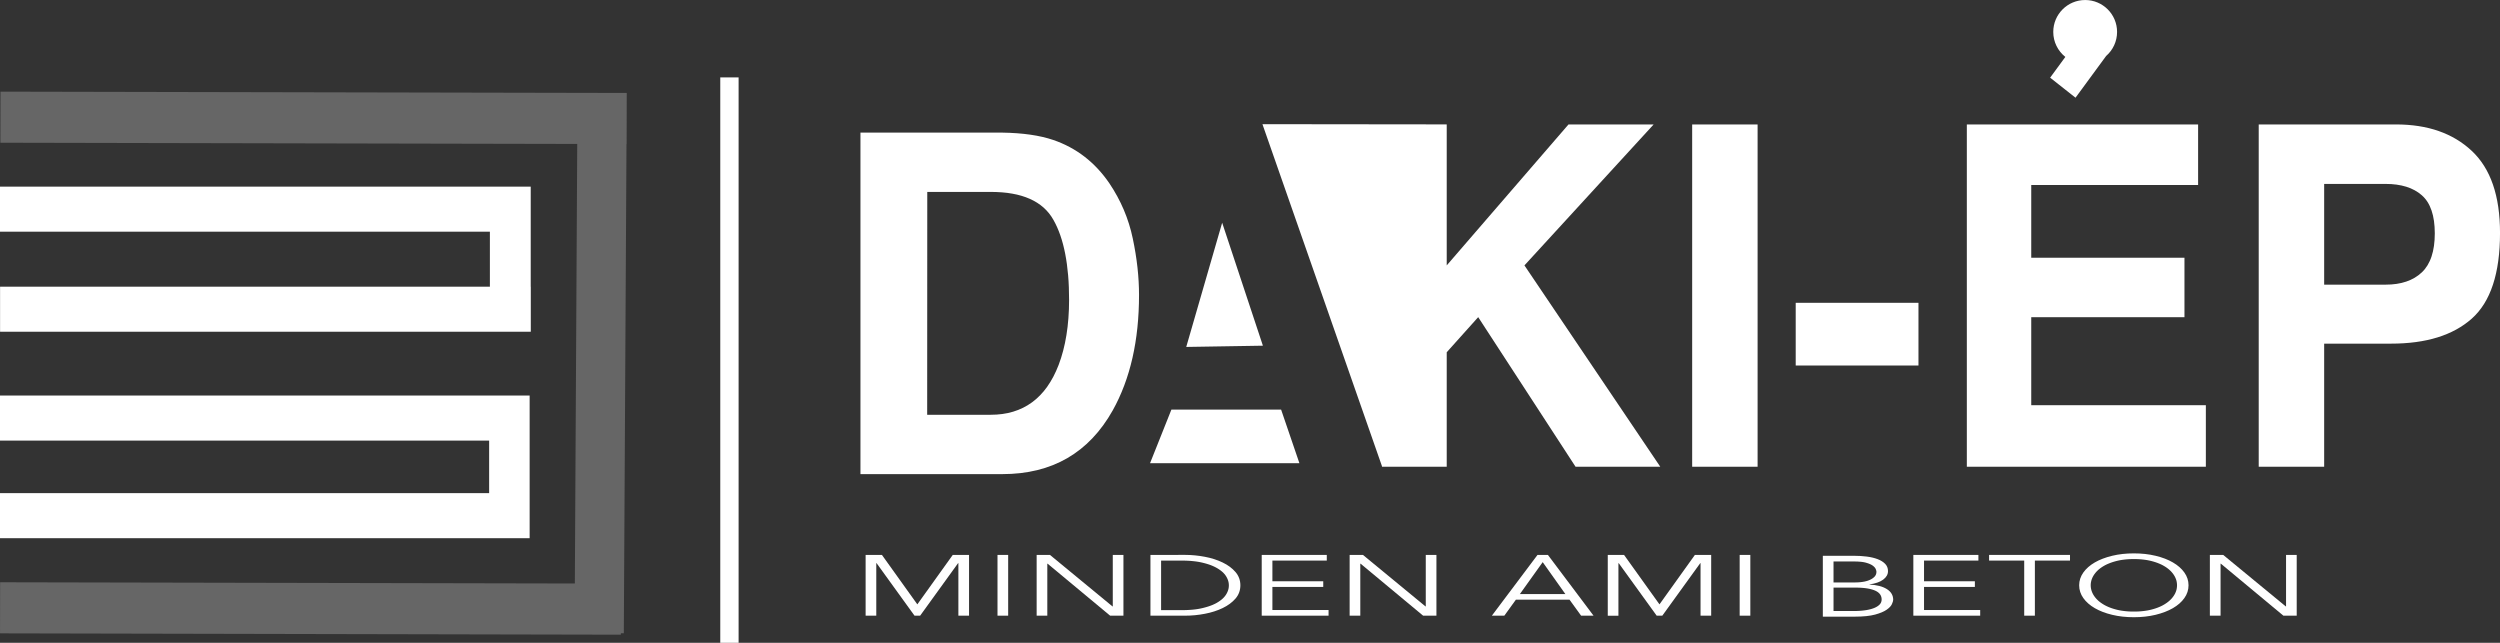 <?xml version="1.0" encoding="UTF-8" standalone="no"?>
<!-- Created with Inkscape (http://www.inkscape.org/) -->

<svg
   width="103.902mm"
   height="26.716mm"
   viewBox="0 0 103.902 26.716"
   version="1.1"
   id="svg277"
   inkscape:version="1.1 (c68e22c387, 2021-05-23)"
   sodipodi:docname="daki-white.svg"
   inkscape:export-filename="C:\Users\knagy3\Desktop\bitmap2.png"
   inkscape:export-xdpi="96"
   inkscape:export-ydpi="96"
   xmlns:inkscape="http://www.inkscape.org/namespaces/inkscape"
   xmlns:sodipodi="http://sodipodi.sourceforge.net/DTD/sodipodi-0.dtd"
   xmlns="http://www.w3.org/2000/svg"
   xmlns:svg="http://www.w3.org/2000/svg">
  <rect x="0" y="0" width="103.902" height="26.716" fill="#333333" stroke="none"/>
  <sodipodi:namedview
     id="namedview279"
     pagecolor="#ffffff"
     bordercolor="#666666"
     borderopacity="1.0"
     inkscape:pageshadow="2"
     inkscape:pageopacity="0.0"
     inkscape:pagecheckerboard="0"
     inkscape:document-units="mm"
     showgrid="false"
     inkscape:object-nodes="true"
     inkscape:snap-smooth-nodes="false"
     inkscape:zoom="3.6203867"
     inkscape:cx="112.83325"
     inkscape:cy="63.114804"
     inkscape:window-width="1366"
     inkscape:window-height="705"
     inkscape:window-x="-8"
     inkscape:window-y="-8"
     inkscape:window-maximized="1"
     inkscape:current-layer="layer1"
     inkscape:object-paths="true"
     inkscape:lockguides="false"
     fit-margin-top="0"
     fit-margin-left="0"
     fit-margin-right="0"
     fit-margin-bottom="0" />
  <defs
     id="defs274">
    <linearGradient
       id="linearGradient8130"
       inkscape:swatch="solid">
      <stop
         style="stop-color:#f1ffff;stop-opacity:1;"
         offset="0"
         id="stop8128" />
    </linearGradient>
    <linearGradient
       id="linearGradient6397"
       inkscape:swatch="solid">
      <stop
         style="stop-color:#000000;stop-opacity:1;"
         offset="0"
         id="stop6395" />
    </linearGradient>
    <linearGradient
       id="linearGradient2585"
       inkscape:swatch="solid">
      <stop
         style="stop-color:#ffffff;stop-opacity:1;"
         offset="0"
         id="stop2583" />
    </linearGradient>
  </defs>
  <g
     inkscape:label="Layer 1"
     inkscape:groupmode="layer"
     id="layer1"
     style="display:inline"
     transform="translate(-18.893,-57.486)">
    <path
       d="m 39.222,75.797 v 2.184 h -20.329 v 1.872 h 20.329 1.583 0.1 v -4.055 -1.872 h -1.684 -20.329 v 1.872 z"
       style="fill:#ffffff;fill-rule:evenodd;stroke-width:0.265"
       id="path281" />
    <path
       d="m 44.941,61.439 -7.94e-4,0.137 -0.004,1.897 h -0.006 l -0.111,20.333 -0.123,-5.29e-4 -1.59e-4,0.059 -25.802,-0.056 0.004,-2.123 23.886,0.051 0.099,-18.268 -23.974,-0.051 0.004,-2.123 26.028,0.055 -2.12e-4,0.089 z"
       style="fill:#666666;fill-rule:evenodd;stroke-width:0.265"
       id="path283" />
    <path
       d="m 48.828,60.703 h 0.762 V 84.202 h -0.762 z"
       style="fill:#ffffff;fill-rule:evenodd;stroke-width:0.265"
       id="path285" />
    <path
       d="m 91.94,76.884 h -2.719 v -14.225 h 2.719 z"
       style="fill:#ffffff;fill-rule:evenodd;stroke-width:0.265"
       id="path287" />
    <path
       d="m 93.524,70.071 h 5.102 v 2.606 h -5.102 z"
       style="fill:#ffffff;fill-rule:evenodd;stroke-width:0.265"
       id="path289" />
    <path
       d="m 110.248,65.176 h -6.935 v 3.021 h 6.368 v 2.471 h -6.368 v 3.66 h 7.257 v 2.557 h -9.934 v -14.225 h 9.612 z"
       style="fill:#ffffff;fill-rule:evenodd;stroke-width:0.265"
       id="path291" />
    <path
       id="path10570"
       style="fill:#ffffff;fill-rule:evenodd;stroke-width:0.265"
       d="m 112.767,62.659 v 14.225 h 2.72 v -5.116 h 2.783 c 1.454,0 2.571,-0.346 3.354,-1.041 0.78,-0.695 1.172,-1.881 1.172,-3.561 0,-1.538 -0.391,-2.675 -1.172,-3.407 -0.783,-0.735 -1.833,-1.101 -3.151,-1.101 z m 2.72,2.471 h 2.552 c 0.081,0 0.159,0.002 0.236,0.007 0.076,0.005 0.15,0.012 0.222,0.022 0.072,0.01 0.141,0.022 0.208,0.037 0.067,0.015 0.132,0.032 0.195,0.051 0.063,0.02 0.123,0.042 0.181,0.066 0.058,0.025 0.114,0.052 0.168,0.081 0.054,0.029 0.105,0.061 0.155,0.096 0.049,0.035 0.096,0.072 0.141,0.111 0.045,0.04 0.088,0.083 0.127,0.129 0.04,0.046 0.076,0.096 0.11,0.148 0.034,0.053 0.064,0.109 0.092,0.168 0.028,0.059 0.053,0.122 0.076,0.188 0.022,0.066 0.042,0.136 0.059,0.208 0.017,0.073 0.031,0.149 0.042,0.228 0.011,0.079 0.019,0.162 0.025,0.248 0.006,0.086 0.009,0.176 0.009,0.268 0,0.092 -0.003,0.181 -0.009,0.267 -0.006,0.086 -0.014,0.169 -0.025,0.249 -0.011,0.08 -0.025,0.157 -0.042,0.23 -0.017,0.074 -0.036,0.144 -0.059,0.212 -0.022,0.068 -0.048,0.132 -0.076,0.193 -0.028,0.061 -0.059,0.119 -0.092,0.175 -0.034,0.055 -0.071,0.108 -0.11,0.157 -0.04,0.049 -0.082,0.095 -0.127,0.137 -0.045,0.042 -0.091,0.082 -0.141,0.119 -0.049,0.037 -0.101,0.072 -0.155,0.104 -0.054,0.032 -0.11,0.061 -0.168,0.087 -0.058,0.027 -0.119,0.051 -0.181,0.072 -0.063,0.021 -0.128,0.04 -0.195,0.056 -0.067,0.016 -0.137,0.029 -0.208,0.04 -0.072,0.011 -0.146,0.019 -0.222,0.024 -0.076,0.005 -0.155,0.008 -0.236,0.008 h -2.552 z" />
    <path
       d="m 66.69,76.736 h 6.207 l -0.76,-2.226 h -4.56 z"
       style="fill:#ffffff;fill-rule:evenodd;stroke-width:0.265"
       id="path297" />
    <path
       d="m 69.687,66.743 -1.493,5.162 3.186,-0.052 z"
       style="fill:#ffffff;fill-rule:evenodd;stroke-width:0.265"
       id="path299" />
    <path
       id="path10653"
       style="fill:#ffffff;fill-rule:evenodd;stroke-width:0.265"
       d="m 54.654,62.997 v 14.194 h 5.896 c 2.07,0 3.597,-0.884 4.589,-2.649 0.729,-1.308 1.093,-2.906 1.093,-4.797 2e-6,-0.743 -0.086,-1.525 -0.26,-2.347 -0.171,-0.822 -0.498,-1.588 -0.973,-2.294 -0.596,-0.871 -1.372,-1.473 -2.333,-1.801 -0.561,-0.191 -1.268,-0.292 -2.117,-0.305 z m 2.777,2.465 h 2.638 c 0.081,0 0.16,0.002 0.238,0.005 0.078,0.003 0.154,0.007 0.228,0.013 0.074,0.006 0.147,0.013 0.219,0.022 0.071,0.009 0.141,0.02 0.208,0.032 0.068,0.012 0.134,0.025 0.198,0.04 0.064,0.015 0.127,0.032 0.188,0.05 0.061,0.018 0.12,0.038 0.178,0.059 0.058,0.021 0.114,0.044 0.168,0.068 0.054,0.024 0.107,0.05 0.158,0.077 0.051,0.027 0.1,0.056 0.148,0.086 0.048,0.03 0.093,0.062 0.137,0.095 0.044,0.033 0.087,0.068 0.128,0.104 0.041,0.036 0.08,0.074 0.117,0.114 0.037,0.039 0.073,0.08 0.107,0.122 0.034,0.042 0.066,0.086 0.097,0.132 0.031,0.045 0.059,0.092 0.087,0.141 0.055,0.097 0.106,0.198 0.154,0.305 0.048,0.107 0.092,0.219 0.133,0.337 0.041,0.118 0.078,0.24 0.112,0.368 0.034,0.128 0.064,0.261 0.091,0.4 0.027,0.139 0.051,0.282 0.071,0.431 0.02,0.149 0.037,0.303 0.051,0.463 0.014,0.16 0.024,0.325 0.03,0.495 0.007,0.17 0.01,0.346 0.01,0.527 0,0.131 -0.002,0.259 -0.007,0.386 -0.005,0.126 -0.012,0.25 -0.021,0.372 -0.009,0.122 -0.02,0.241 -0.034,0.359 -0.014,0.117 -0.029,0.232 -0.048,0.345 -0.018,0.113 -0.038,0.224 -0.061,0.332 -0.023,0.108 -0.048,0.214 -0.075,0.318 -0.027,0.104 -0.056,0.205 -0.088,0.304 -0.032,0.099 -0.065,0.196 -0.101,0.29 -0.033,0.086 -0.068,0.17 -0.105,0.251 -0.036,0.081 -0.075,0.159 -0.114,0.235 -0.04,0.075 -0.081,0.148 -0.124,0.218 -0.043,0.07 -0.087,0.138 -0.133,0.203 -0.046,0.065 -0.093,0.127 -0.143,0.186 -0.049,0.059 -0.101,0.116 -0.153,0.169 -0.052,0.054 -0.106,0.105 -0.162,0.154 -0.056,0.049 -0.113,0.094 -0.172,0.137 -0.059,0.043 -0.119,0.084 -0.181,0.121 -0.062,0.038 -0.126,0.073 -0.191,0.105 -0.065,0.032 -0.132,0.062 -0.201,0.089 -0.068,0.027 -0.138,0.051 -0.21,0.073 -0.072,0.022 -0.145,0.041 -0.22,0.057 -0.075,0.016 -0.151,0.03 -0.229,0.04 -0.078,0.011 -0.158,0.019 -0.239,0.024 -0.081,0.005 -0.164,0.008 -0.248,0.008 h -2.638 z" />
    <path
       d="m 106.426,59.812 -1.273,1.735 -1.055,-0.833 0.632,-0.862 c -0.306,-0.243 -0.502,-0.618 -0.502,-1.039 0,-0.733 0.594,-1.326 1.326,-1.326 0.733,0 1.326,0.594 1.326,1.326 0,0.399 -0.176,0.756 -0.454,0.999 z"
       style="fill:#ffffff;fill-rule:evenodd;stroke-width:0.265"
       id="path305" />
    <path
       d="m 79.005,62.659 h 0.015 v 5.857 l 5.06,-5.857 h 3.539 l -5.369,5.857 5.645,8.368 h -3.521 l -4.046,-6.217 -1.308,1.459 v 4.757 h -2.684 -0.008 v -0.024 l -4.967,-14.212 7.645,0.009 z"
       style="fill:#ffffff;fill-rule:evenodd;stroke-width:0.265"
       id="path307" />
    <path
       d="m 60.793,83.074 h -0.443 v -2.525 h 0.443 z"
       style="fill:#ffffff;fill-rule:evenodd;stroke-width:0.265"
       id="path309" />
    <path
       d="m 65.129,82.689 h 0.012 v -2.14 h 0.443 v 2.525 H 65.031 L 62.432,80.913 h -0.012 v 2.161 h -0.443 v -2.525 h 0.554 z"
       style="fill:#ffffff;fill-rule:evenodd;stroke-width:0.265"
       id="path311" />
    <path
       id="path10778"
       style="fill:#ffffff;fill-rule:evenodd;stroke-width:0.265"
       d="m 66.706,80.549 v 2.525 h 1.447 c 0.271,0 0.543,-0.026 0.816,-0.079 0.273,-0.052 0.519,-0.131 0.739,-0.237 0.22,-0.106 0.397,-0.237 0.533,-0.394 0.135,-0.157 0.203,-0.341 0.203,-0.553 0,-0.209 -0.068,-0.393 -0.203,-0.551 -0.136,-0.158 -0.313,-0.29 -0.533,-0.396 -0.22,-0.106 -0.466,-0.185 -0.739,-0.237 -0.273,-0.052 -0.545,-0.079 -0.816,-0.079 z m 0.443,0.236 h 0.862 c 0.042,0 0.082,1.24e-4 0.122,0.001 0.04,7.94e-4 0.08,0.002 0.118,0.004 0.039,0.002 0.077,0.004 0.115,0.007 0.037,0.003 0.074,0.006 0.11,0.01 0.036,0.004 0.071,0.008 0.106,0.012 0.035,0.005 0.069,0.009 0.102,0.015 0.033,0.005 0.066,0.011 0.098,0.018 0.032,0.006 0.063,0.013 0.094,0.021 0.031,0.007 0.061,0.015 0.09,0.023 0.029,0.008 0.058,0.016 0.086,0.024 0.028,0.009 0.055,0.017 0.082,0.026 0.027,0.009 0.053,0.018 0.079,0.028 0.025,0.01 0.05,0.02 0.074,0.03 0.024,0.01 0.048,0.021 0.071,0.032 0.023,0.011 0.045,0.022 0.067,0.034 0.022,0.011 0.042,0.023 0.063,0.035 0.02,0.012 0.04,0.024 0.059,0.037 0.019,0.012 0.037,0.025 0.055,0.038 0.018,0.013 0.035,0.026 0.051,0.039 0.016,0.013 0.032,0.027 0.047,0.04 0.015,0.014 0.029,0.027 0.043,0.041 0.014,0.014 0.027,0.028 0.039,0.043 0.012,0.015 0.024,0.03 0.035,0.044 0.011,0.015 0.021,0.03 0.031,0.045 0.01,0.015 0.019,0.031 0.027,0.047 0.009,0.015 0.016,0.031 0.024,0.047 0.007,0.016 0.014,0.031 0.02,0.047 0.006,0.016 0.012,0.032 0.017,0.048 0.005,0.016 0.009,0.032 0.013,0.048 0.004,0.016 0.007,0.032 0.009,0.048 0.002,0.016 0.004,0.032 0.005,0.049 0.001,0.016 0.002,0.032 0.002,0.049 0,0.016 -7.94e-4,0.033 -0.002,0.049 -0.001,0.016 -0.003,0.032 -0.005,0.049 -0.002,0.016 -0.006,0.032 -0.009,0.048 -0.004,0.016 -0.008,0.032 -0.013,0.048 -0.005,0.016 -0.01,0.032 -0.017,0.048 -0.006,0.016 -0.013,0.031 -0.02,0.047 -0.007,0.016 -0.015,0.031 -0.024,0.047 -0.009,0.015 -0.018,0.031 -0.027,0.046 -0.01,0.015 -0.02,0.031 -0.031,0.045 -0.011,0.015 -0.023,0.029 -0.035,0.044 -0.012,0.015 -0.026,0.029 -0.039,0.043 -0.014,0.014 -0.028,0.028 -0.043,0.042 -0.015,0.014 -0.031,0.027 -0.047,0.04 -0.016,0.013 -0.034,0.026 -0.051,0.039 -0.018,0.013 -0.036,0.025 -0.055,0.038 -0.019,0.012 -0.039,0.025 -0.059,0.037 -0.02,0.012 -0.041,0.024 -0.063,0.036 -0.022,0.011 -0.044,0.022 -0.067,0.033 -0.023,0.011 -0.047,0.022 -0.071,0.032 -0.024,0.01 -0.048,0.02 -0.074,0.029 -0.025,0.01 -0.052,0.019 -0.079,0.028 -0.027,0.009 -0.054,0.018 -0.082,0.026 -0.028,0.009 -0.057,0.016 -0.086,0.024 -0.029,0.008 -0.059,0.015 -0.09,0.023 -0.031,0.007 -0.062,0.014 -0.094,0.021 -0.032,0.006 -0.064,0.012 -0.098,0.018 -0.033,0.005 -0.068,0.01 -0.102,0.015 -0.035,0.004 -0.07,0.009 -0.106,0.012 -0.036,0.004 -0.073,0.007 -0.11,0.009 -0.037,0.003 -0.076,0.005 -0.115,0.007 -0.039,0.002 -0.078,0.003 -0.118,0.004 -0.04,7.94e-4 -0.081,0.001 -0.122,0.001 h -0.862 z" />
    <path
       d="m 71.775,82.839 h 2.334 v 0.235 h -2.778 v -2.525 h 2.704 v 0.235 h -2.26 v 0.86 h 2.113 v 0.235 h -2.113 z"
       style="fill:#ffffff;fill-rule:evenodd;stroke-width:0.265"
       id="path317" />
    <path
       d="m 78.137,82.689 h 0.012 v -2.14 h 0.443 v 2.525 H 78.039 L 75.44,80.913 h -0.012 v 2.161 h -0.443 v -2.525 h 0.554 z"
       style="fill:#ffffff;fill-rule:evenodd;stroke-width:0.265"
       id="path319" />
    <path
       id="path10861"
       style="fill:#ffffff;fill-rule:evenodd;stroke-width:0.265"
       d="m 82.793,80.549 -1.897,2.525 h 0.518 l 0.48,-0.664 h 2.23 l 0.481,0.664 h 0.517 l -1.897,-2.525 z m 0.216,0.3 0.942,1.327 h -1.891 z" />
    <path
       d="m 87.862,82.604 1.472,-2.055 h 0.677 v 2.525 H 89.569 v -2.183 h -0.012 l -1.577,2.183 H 87.746 L 86.169,80.892 H 86.156 v 2.183 h -0.443 v -2.525 h 0.678 z"
       style="fill:#ffffff;fill-rule:evenodd;stroke-width:0.265"
       id="path325" />
    <path
       d="m 91.638,83.074 h -0.443 v -2.525 h 0.443 z"
       style="fill:#ffffff;fill-rule:evenodd;stroke-width:0.265"
       id="path327" />
    <path
       id="path1464"
       style="fill:#ffffff;fill-rule:evenodd;stroke-width:1"
       d="m 285.881,87.166 v 9.545 h 5.029 c 1.319,0 2.374,-0.109 3.166,-0.324 0.791,-0.216 1.395,-0.47 1.814,-0.762 0.419,-0.292 0.695,-0.586 0.826,-0.883 0.132,-0.297 0.199,-0.521 0.199,-0.674 0,-0.701 -0.331,-1.26 -0.99,-1.678 -0.66,-0.418 -1.57,-0.655 -2.734,-0.709 v -0.027 c 0.931,-0.126 1.648,-0.375 2.152,-0.748 0.504,-0.373 0.758,-0.818 0.758,-1.34 0,-0.449 -0.148,-0.827 -0.443,-1.133 -0.295,-0.306 -0.691,-0.553 -1.188,-0.742 -0.497,-0.189 -1.063,-0.323 -1.699,-0.404 -0.636,-0.081 -1.296,-0.121 -1.979,-0.121 z m 1.676,0.891 h 3.213 c 0.198,0 0.385,0.004 0.562,0.012 0.177,0.008 0.345,0.021 0.502,0.037 0.079,0.008 0.155,0.018 0.229,0.027 0.073,0.01 0.145,0.021 0.213,0.033 0.068,0.012 0.134,0.025 0.197,0.039 0.063,0.014 0.125,0.031 0.184,0.047 0.116,0.033 0.226,0.066 0.328,0.102 0.102,0.036 0.197,0.073 0.285,0.111 0.088,0.039 0.17,0.079 0.244,0.121 0.037,0.021 0.072,0.043 0.105,0.064 0.034,0.022 0.066,0.044 0.096,0.066 0.06,0.045 0.115,0.09 0.164,0.135 0.05,0.045 0.094,0.09 0.133,0.135 0.039,0.045 0.071,0.09 0.1,0.135 0.028,0.045 0.051,0.09 0.068,0.135 0.017,0.045 0.034,0.087 0.047,0.127 0.013,0.04 0.025,0.077 0.033,0.111 0.009,0.035 0.015,0.068 0.019,0.098 0.004,0.03 0.008,0.057 0.008,0.082 0,0.038 -0.005,0.075 -0.008,0.111 -0.003,0.037 -0.005,0.074 -0.012,0.109 -0.006,0.035 -0.014,0.07 -0.023,0.104 -0.009,0.034 -0.02,0.065 -0.033,0.098 -0.013,0.032 -0.029,0.065 -0.045,0.096 -0.016,0.031 -0.032,0.061 -0.051,0.09 -0.019,0.029 -0.04,0.058 -0.062,0.086 -0.022,0.028 -0.045,0.056 -0.07,0.082 -0.05,0.053 -0.104,0.102 -0.162,0.15 -0.058,0.048 -0.119,0.094 -0.184,0.137 -0.065,0.043 -0.135,0.085 -0.207,0.123 -0.072,0.039 -0.147,0.074 -0.227,0.107 -0.08,0.034 -0.162,0.067 -0.246,0.096 -0.084,0.029 -0.171,0.054 -0.26,0.078 -0.089,0.024 -0.181,0.047 -0.275,0.066 -0.094,0.019 -0.19,0.036 -0.289,0.051 -0.099,0.015 -0.199,0.028 -0.299,0.039 -0.099,0.011 -0.199,0.02 -0.299,0.027 -0.1,0.007 -0.2,0.012 -0.301,0.016 -0.1,0.004 -0.2,0.006 -0.301,0.006 h -3.377 z m 0.002,4.098 h 3.422 c 0.084,0 0.166,7.6e-4 0.248,0.002 0.082,0.001 0.163,0.004 0.242,0.006 0.079,0.002 0.158,0.006 0.234,0.01 0.077,0.004 0.152,0.007 0.227,0.012 0.074,0.005 0.147,0.01 0.219,0.016 0.072,0.006 0.142,0.012 0.211,0.02 0.069,0.007 0.137,0.015 0.203,0.023 0.033,0.004 0.067,0.009 0.1,0.014 0.033,0.004 0.066,0.009 0.098,0.014 0.032,0.005 0.062,0.009 0.094,0.014 0.031,0.005 0.063,0.012 0.094,0.018 0.031,0.005 0.062,0.01 0.092,0.016 0.03,0.006 0.058,0.012 0.088,0.018 0.029,0.006 0.059,0.011 0.088,0.018 0.029,0.006 0.058,0.013 0.086,0.02 0.028,0.007 0.056,0.013 0.084,0.02 0.028,0.007 0.055,0.014 0.082,0.021 0.027,0.007 0.054,0.016 0.08,0.023 0.026,0.007 0.051,0.014 0.076,0.021 0.026,0.008 0.051,0.015 0.076,0.023 0.025,0.008 0.05,0.017 0.074,0.025 0.024,0.008 0.049,0.017 0.072,0.025 0.024,0.009 0.047,0.018 0.07,0.027 0.023,0.009 0.046,0.018 0.068,0.027 0.022,0.009 0.045,0.018 0.066,0.027 0.022,0.01 0.043,0.019 0.065,0.029 0.021,0.01 0.042,0.019 0.062,0.029 0.021,0.01 0.041,0.021 0.06,0.031 0.02,0.011 0.04,0.022 0.059,0.033 0.019,0.011 0.038,0.02 0.057,0.031 0.018,0.011 0.035,0.024 0.053,0.035 0.018,0.011 0.036,0.023 0.053,0.035 0.017,0.012 0.034,0.023 0.051,0.035 0.016,0.012 0.031,0.025 0.047,0.037 0.016,0.012 0.032,0.024 0.047,0.037 0.015,0.013 0.031,0.026 0.045,0.039 0.014,0.013 0.027,0.026 0.041,0.039 0.014,0.013 0.026,0.027 0.039,0.041 0.013,0.014 0.027,0.027 0.039,0.041 0.012,0.014 0.024,0.029 0.035,0.043 0.012,0.014 0.022,0.028 0.033,0.043 0.011,0.015 0.023,0.028 0.033,0.043 0.01,0.015 0.02,0.032 0.029,0.047 0.01,0.015 0.018,0.029 0.027,0.045 0.009,0.016 0.017,0.031 0.025,0.047 0.008,0.016 0.016,0.033 0.023,0.049 0.008,0.016 0.015,0.032 0.021,0.049 0.007,0.017 0.013,0.034 0.019,0.051 0.006,0.017 0.012,0.034 0.018,0.051 0.005,0.017 0.011,0.033 0.016,0.051 0.005,0.017 0.01,0.035 0.014,0.053 0.004,0.018 0.006,0.037 0.01,0.055 0.003,0.018 0.007,0.036 0.01,0.055 0.003,0.018 0.006,0.036 0.008,0.055 0.002,0.019 0.003,0.038 0.004,0.057 0.001,0.019 0.003,0.039 0.004,0.059 6.8e-4,0.019 0.002,0.039 0.002,0.059 0,0.02 -0.001,0.039 -0.002,0.059 -8.8e-4,0.019 -0.002,0.038 -0.004,0.057 -0.002,0.019 -0.005,0.038 -0.008,0.057 -0.003,0.019 -0.004,0.036 -0.008,0.055 -0.004,0.018 -0.007,0.037 -0.012,0.055 -0.004,0.018 -0.01,0.035 -0.016,0.053 -0.005,0.018 -0.011,0.036 -0.018,0.053 -0.006,0.017 -0.013,0.034 -0.019,0.051 -0.007,0.017 -0.014,0.034 -0.021,0.051 -0.008,0.017 -0.017,0.033 -0.025,0.049 -0.009,0.016 -0.018,0.031 -0.027,0.047 -0.01,0.016 -0.021,0.031 -0.031,0.047 -0.011,0.015 -0.022,0.032 -0.033,0.047 -0.011,0.015 -0.023,0.03 -0.035,0.045 -0.012,0.015 -0.026,0.029 -0.039,0.043 -0.013,0.014 -0.025,0.029 -0.039,0.043 -0.014,0.014 -0.028,0.027 -0.043,0.041 -0.015,0.014 -0.032,0.028 -0.047,0.041 -0.015,0.013 -0.031,0.028 -0.047,0.041 -0.016,0.013 -0.032,0.026 -0.049,0.039 -0.017,0.013 -0.034,0.025 -0.051,0.037 -0.017,0.013 -0.035,0.025 -0.053,0.037 -0.018,0.012 -0.034,0.025 -0.053,0.037 -0.018,0.012 -0.037,0.024 -0.057,0.035 -0.019,0.012 -0.039,0.022 -0.059,0.033 -0.02,0.011 -0.04,0.024 -0.061,0.035 -0.02,0.011 -0.041,0.02 -0.062,0.031 -0.021,0.011 -0.043,0.023 -0.064,0.033 -0.022,0.01 -0.044,0.021 -0.066,0.031 -0.022,0.01 -0.045,0.019 -0.068,0.029 -0.023,0.01 -0.045,0.02 -0.068,0.029 -0.024,0.01 -0.048,0.018 -0.072,0.027 -0.024,0.009 -0.049,0.018 -0.074,0.027 -0.025,0.009 -0.049,0.019 -0.074,0.027 -0.025,0.009 -0.052,0.017 -0.078,0.025 -0.026,0.008 -0.052,0.017 -0.078,0.025 -0.026,0.008 -0.053,0.016 -0.08,0.023 -0.027,0.008 -0.054,0.016 -0.082,0.023 -0.028,0.007 -0.054,0.014 -0.082,0.021 -0.028,0.007 -0.057,0.015 -0.086,0.021 -0.029,0.007 -0.057,0.013 -0.086,0.02 -0.029,0.007 -0.06,0.013 -0.09,0.02 -0.03,0.006 -0.06,0.012 -0.09,0.018 -0.03,0.006 -0.059,0.012 -0.09,0.018 -0.031,0.006 -0.062,0.012 -0.094,0.018 -0.031,0.005 -0.064,0.011 -0.096,0.016 -0.032,0.005 -0.063,0.009 -0.096,0.014 -0.032,0.005 -0.065,0.009 -0.098,0.014 -0.066,0.009 -0.134,0.018 -0.201,0.025 -0.067,0.008 -0.135,0.017 -0.203,0.023 -0.068,0.007 -0.137,0.012 -0.207,0.018 -0.07,0.006 -0.138,0.011 -0.209,0.016 -0.071,0.004 -0.143,0.008 -0.215,0.012 -0.072,0.003 -0.146,0.006 -0.219,0.008 -0.073,0.002 -0.146,0.005 -0.221,0.006 -0.074,0.001 -0.149,0.002 -0.225,0.002 h -3.213 z"
       transform="matrix(0.265,0,0,0.265,18.893,57.486)" />
    <path
       d="m 98.857,82.839 h 2.334 v 0.235 h -2.778 v -2.525 h 2.704 v 0.235 h -2.26 v 0.86 h 2.113 v 0.235 h -2.113 z"
       style="fill:#ffffff;fill-rule:evenodd;stroke-width:0.265"
       id="path335" />
    <path
       style="color:#000000;fill:#ffffff;fill-rule:evenodd;stroke-width:0.265;-inkscape-stroke:none"
       d="m 103.464,83.074 h -0.443 v -2.29 h -1.46 v -0.235 h 3.363 v 0.235 h -1.46 z"
       id="path337" />
    <path
       id="path10406"
       style="fill:#ffffff;fill-rule:evenodd;stroke-width:0.265"
       d="m 107.578,80.485 c -0.324,0 -0.625,0.033 -0.902,0.1 -0.277,0.067 -0.518,0.159 -0.721,0.276 -0.203,0.118 -0.362,0.257 -0.477,0.419 -0.115,0.162 -0.173,0.339 -0.173,0.531 0,0.193 0.058,0.37 0.173,0.532 0.115,0.162 0.274,0.301 0.477,0.419 0.203,0.118 0.444,0.21 0.721,0.276 0.277,0.067 0.578,0.1 0.902,0.1 0.324,0 0.625,-0.033 0.902,-0.1 0.277,-0.067 0.517,-0.159 0.72,-0.276 0.203,-0.118 0.363,-0.257 0.477,-0.419 0.115,-0.162 0.173,-0.339 0.173,-0.532 0,-0.193 -0.058,-0.369 -0.173,-0.531 -0.115,-0.162 -0.274,-0.301 -0.477,-0.419 -0.203,-0.118 -0.443,-0.21 -0.72,-0.276 -0.277,-0.067 -0.578,-0.1 -0.902,-0.1 z m 0,0.235 c 0.035,0 0.069,5.3e-4 0.103,0.002 0.034,0.001 0.068,0.002 0.101,0.004 0.033,0.002 0.066,0.004 0.098,0.007 0.032,0.003 0.064,0.006 0.096,0.01 0.031,0.004 0.062,0.008 0.092,0.012 0.03,0.005 0.06,0.009 0.09,0.015 0.029,0.006 0.058,0.012 0.087,0.018 0.029,0.006 0.057,0.014 0.085,0.021 0.028,0.007 0.055,0.015 0.082,0.023 0.027,0.008 0.053,0.017 0.079,0.025 0.026,0.009 0.05,0.018 0.075,0.027 0.025,0.009 0.048,0.019 0.072,0.029 0.024,0.01 0.047,0.02 0.069,0.03 0.022,0.011 0.044,0.022 0.066,0.033 0.021,0.011 0.042,0.023 0.062,0.035 0.02,0.012 0.04,0.024 0.059,0.036 0.019,0.012 0.038,0.025 0.056,0.038 0.018,0.013 0.036,0.026 0.053,0.04 0.017,0.013 0.033,0.027 0.049,0.041 0.016,0.014 0.031,0.028 0.046,0.043 0.015,0.015 0.029,0.029 0.043,0.044 0.014,0.015 0.027,0.03 0.039,0.046 0.013,0.016 0.024,0.031 0.036,0.047 0.011,0.016 0.022,0.032 0.033,0.049 0.01,0.016 0.02,0.033 0.029,0.05 0.009,0.017 0.017,0.033 0.025,0.05 0.008,0.017 0.015,0.034 0.021,0.051 0.006,0.017 0.012,0.034 0.018,0.052 0.005,0.017 0.01,0.035 0.013,0.052 0.004,0.018 0.007,0.035 0.009,0.053 0.003,0.018 0.005,0.036 0.006,0.054 0.001,0.018 0.002,0.036 0.002,0.054 0,0.018 -2.6e-4,0.036 -0.002,0.054 -10e-4,0.018 -0.004,0.036 -0.006,0.054 -0.003,0.018 -0.005,0.035 -0.009,0.053 -0.004,0.018 -0.008,0.035 -0.013,0.052 -0.005,0.017 -0.011,0.035 -0.018,0.052 -0.006,0.017 -0.013,0.034 -0.021,0.051 -0.008,0.017 -0.016,0.033 -0.025,0.05 -0.009,0.017 -0.019,0.034 -0.029,0.05 -0.01,0.016 -0.021,0.033 -0.033,0.049 -0.011,0.016 -0.023,0.032 -0.036,0.047 -0.013,0.016 -0.026,0.031 -0.039,0.046 -0.014,0.015 -0.028,0.029 -0.043,0.044 -0.015,0.015 -0.03,0.029 -0.046,0.043 -0.016,0.014 -0.032,0.028 -0.049,0.041 -0.017,0.013 -0.035,0.027 -0.053,0.04 -0.018,0.013 -0.037,0.025 -0.056,0.038 -0.019,0.012 -0.039,0.025 -0.059,0.037 -0.02,0.012 -0.041,0.023 -0.062,0.035 -0.021,0.011 -0.043,0.022 -0.066,0.033 -0.022,0.011 -0.046,0.021 -0.069,0.031 -0.024,0.01 -0.047,0.02 -0.072,0.029 -0.025,0.009 -0.049,0.018 -0.075,0.027 -0.026,0.009 -0.052,0.017 -0.079,0.025 -0.027,0.008 -0.054,0.016 -0.082,0.023 -0.028,0.007 -0.056,0.014 -0.085,0.021 -0.029,0.006 -0.057,0.013 -0.087,0.018 -0.029,0.006 -0.059,0.011 -0.09,0.015 -0.03,0.005 -0.061,0.009 -0.092,0.012 -0.031,0.004 -0.063,0.007 -0.096,0.01 -0.032,0.003 -0.065,0.005 -0.098,0.007 -0.033,0.002 -0.067,0.003 -0.101,0.004 -0.034,0.001 -0.068,0.001 -0.103,0.001 -0.035,0 -0.069,-1.03e-4 -0.103,-0.001 -0.034,-0.001 -0.068,-0.002 -0.101,-0.004 -0.033,-0.002 -0.066,-0.004 -0.098,-0.007 -0.032,-0.003 -0.064,-0.006 -0.096,-0.01 -0.031,-0.004 -0.062,-0.008 -0.092,-0.012 -0.03,-0.005 -0.06,-0.01 -0.09,-0.015 -0.029,-0.006 -0.059,-0.012 -0.087,-0.018 -0.029,-0.006 -0.057,-0.013 -0.084,-0.021 -0.028,-0.007 -0.055,-0.015 -0.082,-0.023 -0.027,-0.008 -0.053,-0.017 -0.079,-0.025 -0.026,-0.009 -0.05,-0.018 -0.075,-0.027 -0.025,-0.009 -0.049,-0.019 -0.072,-0.029 -0.024,-0.01 -0.046,-0.02 -0.069,-0.031 -0.022,-0.011 -0.044,-0.021 -0.066,-0.033 -0.021,-0.011 -0.042,-0.023 -0.062,-0.035 -0.02,-0.012 -0.04,-0.024 -0.059,-0.037 -0.019,-0.012 -0.038,-0.025 -0.056,-0.038 -0.018,-0.013 -0.036,-0.026 -0.053,-0.04 -0.017,-0.013 -0.034,-0.027 -0.05,-0.041 -0.016,-0.014 -0.031,-0.028 -0.045,-0.043 -0.015,-0.015 -0.029,-0.029 -0.043,-0.044 -0.014,-0.015 -0.027,-0.03 -0.039,-0.046 -0.013,-0.015 -0.024,-0.031 -0.036,-0.047 -0.011,-0.016 -0.022,-0.032 -0.033,-0.049 -0.01,-0.016 -0.02,-0.033 -0.029,-0.05 -0.009,-0.017 -0.017,-0.033 -0.025,-0.05 -0.008,-0.017 -0.015,-0.034 -0.021,-0.051 -0.006,-0.017 -0.012,-0.034 -0.018,-0.052 -0.005,-0.017 -0.01,-0.035 -0.013,-0.052 -0.004,-0.018 -0.007,-0.035 -0.01,-0.053 -0.003,-0.018 -0.004,-0.036 -0.006,-0.054 -0.001,-0.018 -0.002,-0.036 -0.002,-0.054 0,-0.018 2.7e-4,-0.036 0.002,-0.054 0.001,-0.018 0.003,-0.036 0.006,-0.054 0.003,-0.018 0.006,-0.035 0.01,-0.053 0.004,-0.018 0.008,-0.035 0.013,-0.052 0.005,-0.017 0.011,-0.035 0.018,-0.052 0.006,-0.017 0.013,-0.034 0.021,-0.051 0.008,-0.017 0.016,-0.033 0.025,-0.05 0.009,-0.017 0.019,-0.034 0.029,-0.05 0.01,-0.017 0.021,-0.033 0.033,-0.049 0.011,-0.016 0.023,-0.032 0.036,-0.047 0.013,-0.015 0.026,-0.031 0.039,-0.046 0.014,-0.015 0.028,-0.029 0.043,-0.044 0.015,-0.015 0.03,-0.029 0.045,-0.043 0.016,-0.014 0.033,-0.028 0.05,-0.041 0.017,-0.013 0.035,-0.027 0.053,-0.04 0.018,-0.013 0.037,-0.026 0.056,-0.038 0.019,-0.012 0.039,-0.024 0.059,-0.036 0.02,-0.012 0.041,-0.023 0.062,-0.035 0.021,-0.011 0.043,-0.022 0.066,-0.033 0.022,-0.011 0.045,-0.021 0.069,-0.03 0.024,-0.01 0.048,-0.02 0.072,-0.029 0.025,-0.009 0.049,-0.018 0.075,-0.027 0.026,-0.009 0.052,-0.017 0.079,-0.025 0.027,-0.008 0.054,-0.016 0.082,-0.023 0.028,-0.007 0.056,-0.015 0.084,-0.021 0.029,-0.006 0.058,-0.013 0.087,-0.018 0.029,-0.006 0.059,-0.01 0.09,-0.015 0.03,-0.005 0.061,-0.009 0.092,-0.012 0.031,-0.004 0.063,-0.007 0.096,-0.01 0.032,-0.003 0.065,-0.005 0.098,-0.007 0.033,-0.002 0.067,-0.003 0.101,-0.004 0.034,-0.001 0.069,-0.002 0.103,-0.002 z" />
    <path
       d="m 113.891,82.689 h 0.012 v -2.14 h 0.443 v 2.525 h -0.554 l -2.599,-2.161 h -0.012 v 2.161 h -0.444 v -2.525 h 0.554 z"
       style="fill:#ffffff;fill-rule:evenodd;stroke-width:0.265"
       id="path343" />
    <path
       d="m 57.018,82.604 1.472,-2.055 h 0.677 v 2.525 h -0.443 v -2.183 h -0.012 l -1.577,2.183 h -0.234 l -1.577,-2.183 h -0.012 v 2.183 h -0.443 v -2.525 h 0.678 z"
       style="fill:#ffffff;fill-rule:evenodd;stroke-width:0.265"
       id="path345" />
    <path
       d="m 39.253,67.115 v 2.286 h -20.357 v 1.872 h 20.357 1.697 0.003 v -1.872 h -0.003 V 67.115 65.243 H 39.253 18.893 v 1.872 z"
       style="fill:#ffffff;fill-rule:evenodd;stroke-width:0.265"
       id="path347" />
  </g>
</svg>
